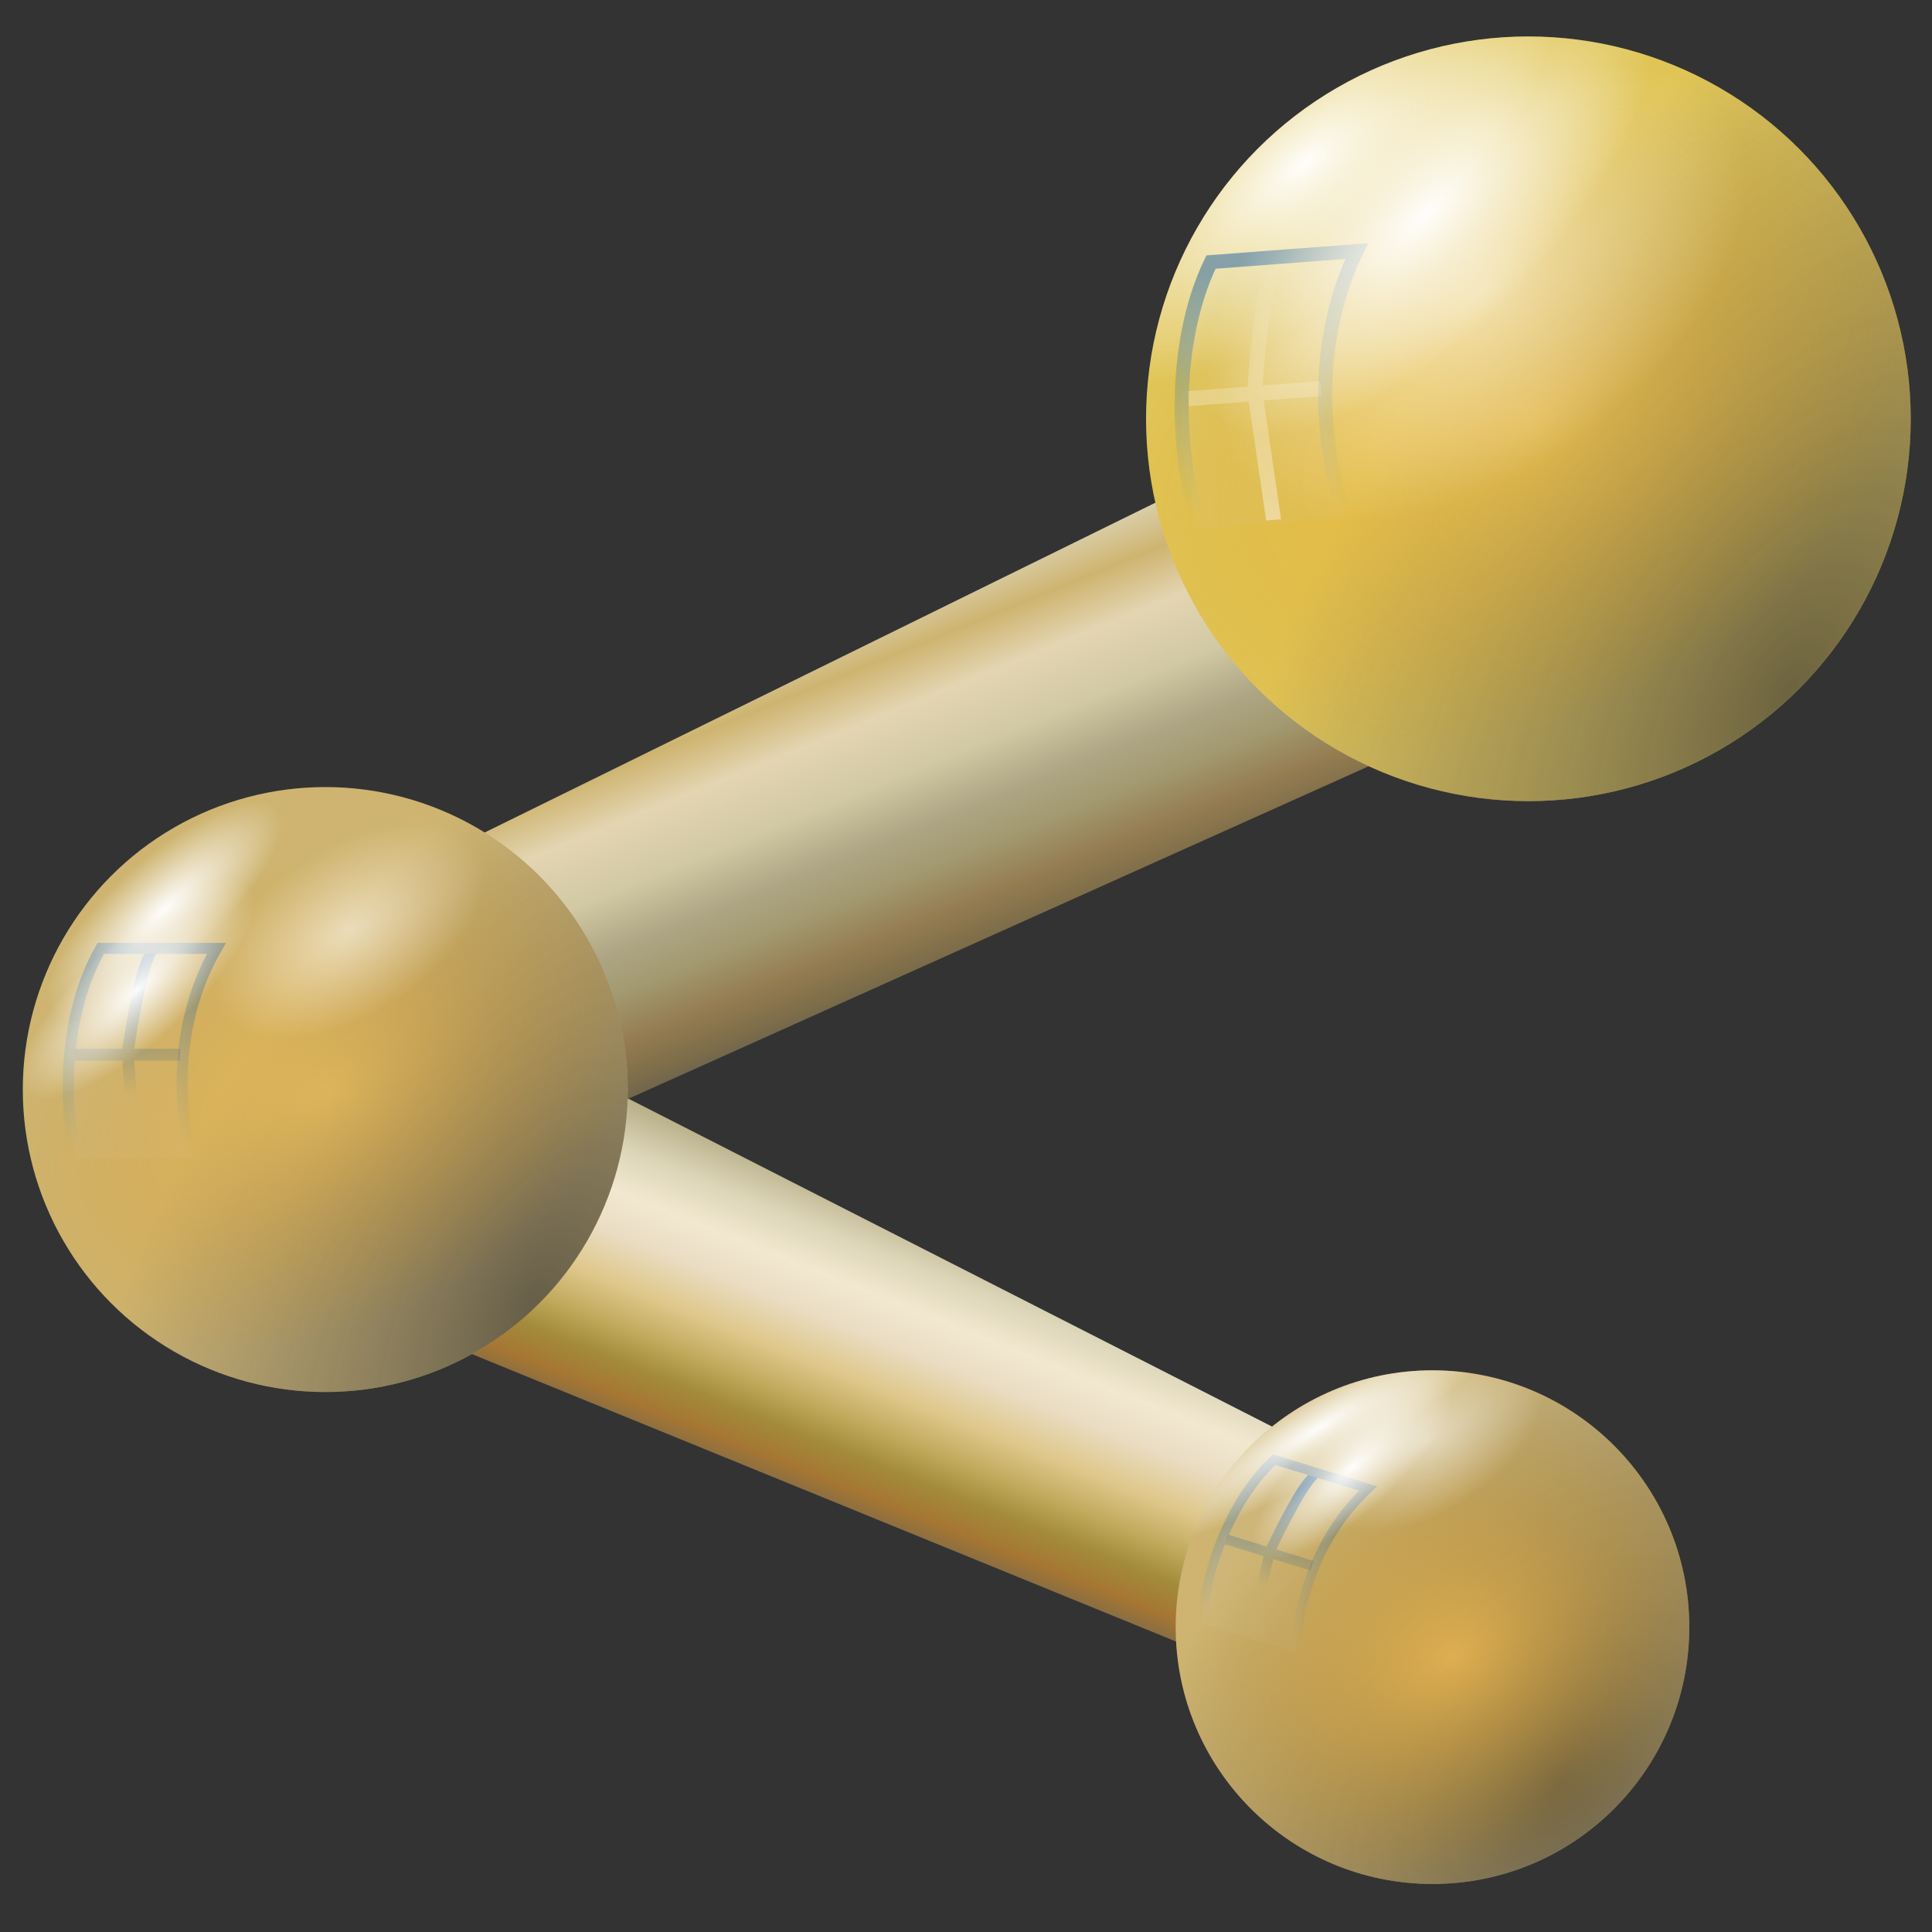<?xml version="1.0" encoding="UTF-8" standalone="no"?>
<!-- Created with Inkscape (http://www.inkscape.org/) -->

<svg
   width="256mm"
   height="256mm"
   viewBox="0 0 256 256"
   version="1.1"
   id="svg1"
   inkscape:version="1.3.2 (091e20ef0f, 2023-11-25)"
   sodipodi:docname="send-to.svg"
   xmlns:inkscape="http://www.inkscape.org/namespaces/inkscape"
   xmlns:sodipodi="http://sodipodi.sourceforge.net/DTD/sodipodi-0.dtd"
   xmlns:xlink="http://www.w3.org/1999/xlink"
   xmlns="http://www.w3.org/2000/svg"
   xmlns:svg="http://www.w3.org/2000/svg"
   xmlns:rdf="http://www.w3.org/1999/02/22-rdf-syntax-ns#"
   xmlns:cc="http://creativecommons.org/ns#"
   xmlns:dc="http://purl.org/dc/elements/1.1/">
  <rect x="0" y="0" width="256" height="256" fill="#333333" stroke="none"/>
  <defs
     id="defs1">
    <linearGradient
       id="linearGradient26"
       inkscape:collect="always">
      <stop
         style="stop-color:#ffc44a;stop-opacity:0.722;"
         offset="0"
         id="stop25" />
      <stop
         style="stop-color:#d68900;stop-opacity:0;"
         offset="1"
         id="stop26" />
    </linearGradient>
    <linearGradient
       id="linearGradient11"
       inkscape:collect="always">
      <stop
         style="stop-color:#aa9e6e;stop-opacity:0.997;"
         offset="0"
         id="stop1" />
      <stop
         style="stop-color:#bfb391;stop-opacity:0.996;"
         offset="0.116"
         id="stop2" />
      <stop
         style="stop-color:#ded6ba;stop-opacity:0.996;"
         offset="0.222"
         id="stop3" />
      <stop
         style="stop-color:#ceb470;stop-opacity:1;"
         offset="0.331"
         id="stop4" />
      <stop
         style="stop-color:#e4d5b2;stop-opacity:1;"
         offset="0.433"
         id="stop5" />
      <stop
         style="stop-color:#d2caa4;stop-opacity:0.996;"
         offset="0.557"
         id="stop6" />
      <stop
         style="stop-color:#afa785;stop-opacity:0.996;"
         offset="0.662"
         id="stop7" />
      <stop
         style="stop-color:#a39a71;stop-opacity:0.996;"
         offset="0.747"
         id="stop8" />
      <stop
         style="stop-color:#967d52;stop-opacity:0.996;"
         offset="0.838"
         id="stop9" />
      <stop
         style="stop-color:#7d6d49;stop-opacity:0.996;"
         offset="0.915"
         id="stop10" />
      <stop
         style="stop-color:#585858;stop-opacity:0.996;"
         offset="1"
         id="stop11" />
    </linearGradient>
    <linearGradient
       inkscape:collect="always"
       xlink:href="#linearGradient74"
       id="linearGradient75"
       gradientUnits="userSpaceOnUse"
       gradientTransform="translate(57.291,-5.215)"
       x1="109.429"
       y1="86.955"
       x2="111.912"
       y2="124.162" />
    <linearGradient
       id="linearGradient74"
       inkscape:collect="always">
      <stop
         style="stop-color:#aaa06e;stop-opacity:0.997;"
         offset="0"
         id="stop64" />
      <stop
         style="stop-color:#bfb691;stop-opacity:0.996;"
         offset="0.116"
         id="stop65" />
      <stop
         style="stop-color:#ded7ba;stop-opacity:0.996;"
         offset="0.222"
         id="stop66" />
      <stop
         style="stop-color:#f3e9d1;stop-opacity:0.996;"
         offset="0.331"
         id="stop67" />
      <stop
         style="stop-color:#ebdec5;stop-opacity:0.996;"
         offset="0.433"
         id="stop68" />
      <stop
         style="stop-color:#e0c98d;stop-opacity:0.996;"
         offset="0.557"
         id="stop69" />
      <stop
         style="stop-color:#c2ab5d;stop-opacity:0.996;"
         offset="0.662"
         id="stop70" />
      <stop
         style="stop-color:#a48c3b;stop-opacity:0.996;"
         offset="0.747"
         id="stop71" />
      <stop
         style="stop-color:#a67633;stop-opacity:0.996;"
         offset="0.838"
         id="stop72" />
      <stop
         style="stop-color:#7d6b49;stop-opacity:0.996;"
         offset="0.915"
         id="stop73" />
      <stop
         style="stop-color:#585858;stop-opacity:0.996;"
         offset="1"
         id="stop74" />
    </linearGradient>
    <linearGradient
       inkscape:collect="always"
       xlink:href="#linearGradient11"
       id="linearGradient52"
       x1="117.921"
       y1="80.087"
       x2="111.787"
       y2="130.129"
       gradientUnits="userSpaceOnUse"
       gradientTransform="translate(-62.519,35.712)" />
    <radialGradient
       inkscape:collect="always"
       xlink:href="#linearGradient4"
       id="radialGradient46"
       gradientUnits="userSpaceOnUse"
       gradientTransform="matrix(1.134,0.981,-1.52,1.757,89.471,-114.965)"
       cx="64.611"
       cy="64.249"
       fx="64.611"
       fy="64.249"
       r="30.068" />
    <linearGradient
       id="linearGradient4"
       inkscape:collect="always">
      <stop
         style="stop-color:#353535;stop-opacity:0.937;"
         offset="0"
         id="stop12" />
      <stop
         style="stop-color:#555555;stop-opacity:0.467;"
         offset="0.567"
         id="stop13" />
      <stop
         style="stop-color:#656565;stop-opacity:0.231;"
         offset="0.818"
         id="stop14" />
      <stop
         style="stop-color:#6d6d6d;stop-opacity:0.114;"
         offset="0.914"
         id="stop15" />
      <stop
         style="stop-color:#767676;stop-opacity:0;"
         offset="1"
         id="stop16" />
    </linearGradient>
    <linearGradient
       inkscape:collect="always"
       xlink:href="#linearGradient15"
       id="linearGradient46"
       gradientUnits="userSpaceOnUse"
       gradientTransform="matrix(0.735,0,0,0.515,-62.813,10.713)"
       x1="44.827"
       y1="39.572"
       x2="25.806"
       y2="39.198" />
    <linearGradient
       id="linearGradient15"
       inkscape:collect="always">
      <stop
         style="stop-color:#004c9a;stop-opacity:0.708;"
         offset="0"
         id="stop17" />
      <stop
         style="stop-color:#004c9a;stop-opacity:0;"
         offset="1"
         id="stop18" />
    </linearGradient>
    <linearGradient
       inkscape:collect="always"
       xlink:href="#linearGradient13"
       id="linearGradient47"
       gradientUnits="userSpaceOnUse"
       x1="31.316"
       y1="29.89"
       x2="31.214"
       y2="48.941" />
    <linearGradient
       id="linearGradient13"
       inkscape:collect="always">
      <stop
         style="stop-color:#004c9a;stop-opacity:0.671;"
         offset="0"
         id="stop19" />
      <stop
         style="stop-color:#2f91ff;stop-opacity:0;"
         offset="1"
         id="stop20" />
    </linearGradient>
    <radialGradient
       inkscape:collect="always"
       xlink:href="#linearGradient8"
       id="radialGradient47"
       gradientUnits="userSpaceOnUse"
       gradientTransform="matrix(0.755,-0.445,0.087,0.148,-3.093,47.776)"
       cx="55.318"
       cy="-22.117"
       fx="55.318"
       fy="-22.117"
       r="30.068" />
    <linearGradient
       id="linearGradient8"
       inkscape:collect="always">
      <stop
         style="stop-color:#ffffff;stop-opacity:0.986;"
         offset="0"
         id="stop21" />
      <stop
         style="stop-color:#ffffff;stop-opacity:0;"
         offset="1"
         id="stop22" />
    </linearGradient>
    <radialGradient
       inkscape:collect="always"
       xlink:href="#linearGradient63"
       id="radialGradient48"
       gradientUnits="userSpaceOnUse"
       gradientTransform="matrix(0.98,-0.612,0.46,0.736,-18.851,41.803)"
       cx="50.186"
       cy="48.332"
       fx="50.186"
       fy="48.332"
       r="30.068" />
    <linearGradient
       id="linearGradient63"
       inkscape:collect="always">
      <stop
         style="stop-color:#ffc04a;stop-opacity:0.951;"
         offset="0"
         id="stop62" />
      <stop
         style="stop-color:#d69100;stop-opacity:0;"
         offset="1"
         id="stop63" />
    </linearGradient>
    <radialGradient
       inkscape:collect="always"
       xlink:href="#linearGradient18"
       id="radialGradient49"
       gradientUnits="userSpaceOnUse"
       gradientTransform="matrix(0.423,-0.273,0.151,0.234,13.572,31.45)"
       cx="71.128"
       cy="39.301"
       fx="71.128"
       fy="39.301"
       r="30.068" />
    <linearGradient
       id="linearGradient18"
       inkscape:collect="always">
      <stop
         style="stop-color:#ffffff;stop-opacity:0.574;"
         offset="0"
         id="stop23" />
      <stop
         style="stop-color:#ffffff;stop-opacity:0;"
         offset="1"
         id="stop24" />
    </linearGradient>
    <radialGradient
       inkscape:collect="always"
       xlink:href="#linearGradient8"
       id="radialGradient50"
       gradientUnits="userSpaceOnUse"
       gradientTransform="matrix(0.373,-0.338,0.115,0.127,18.675,41.416)"
       cx="55.16"
       cy="13.148"
       fx="55.16"
       fy="13.148"
       r="30.068" />
    <radialGradient
       inkscape:collect="always"
       xlink:href="#linearGradient4"
       id="radialGradient36"
       gradientUnits="userSpaceOnUse"
       gradientTransform="matrix(1.081,0.626,-1.164,2.011,70.038,-108.292)"
       cx="69.786"
       cy="64.233"
       fx="69.786"
       fy="64.233"
       r="30.068" />
    <radialGradient
       inkscape:collect="always"
       xlink:href="#linearGradient8"
       id="radialGradient37"
       gradientUnits="userSpaceOnUse"
       gradientTransform="matrix(0.373,-0.338,0.115,0.127,18.675,41.416)"
       cx="44.249"
       cy="-9.506"
       fx="44.249"
       fy="-9.506"
       r="30.068" />
    <radialGradient
       inkscape:collect="always"
       xlink:href="#linearGradient26"
       id="radialGradient38"
       gradientUnits="userSpaceOnUse"
       gradientTransform="matrix(1.014,-0.552,0.362,0.664,-16.305,41.935)"
       cx="50.088"
       cy="43.89"
       fx="50.088"
       fy="43.89"
       r="30.068" />
    <linearGradient
       id="linearGradient10"
       inkscape:collect="always">
      <stop
         style="stop-color:#ffc44a;stop-opacity:0.722;"
         offset="0"
         id="stop38" />
      <stop
         style="stop-color:#d68b00;stop-opacity:0;"
         offset="1"
         id="stop39" />
    </linearGradient>
    <radialGradient
       inkscape:collect="always"
       xlink:href="#linearGradient18"
       id="radialGradient39"
       gradientUnits="userSpaceOnUse"
       gradientTransform="matrix(0.423,-0.273,0.151,0.234,13.572,31.45)"
       cx="69.417"
       cy="63.578"
       fx="69.417"
       fy="63.578"
       r="30.068" />
    <linearGradient
       id="linearGradient41"
       inkscape:collect="always"
       gradientTransform="scale(1.385,0.722)"
       x1="-35.935"
       y1="34.899"
       x2="-21.438"
       y2="34.899"
       gradientUnits="userSpaceOnUse">
      <stop
         style="stop-color:#ffffff;stop-opacity:0.574;"
         offset="0"
         id="stop40" />
      <stop
         style="stop-color:#ffffff;stop-opacity:0;"
         offset="1"
         id="stop41" />
    </linearGradient>
    <radialGradient
       inkscape:collect="always"
       xlink:href="#linearGradient8"
       id="radialGradient40"
       gradientUnits="userSpaceOnUse"
       gradientTransform="matrix(0.373,-0.338,0.115,0.127,18.675,41.416)"
       cx="29.613"
       cy="14.633"
       fx="29.613"
       fy="14.633"
       r="30.068" />
    <radialGradient
       inkscape:collect="always"
       xlink:href="#linearGradient4"
       id="radialGradient41"
       gradientUnits="userSpaceOnUse"
       gradientTransform="matrix(1.081,0.626,-1.164,2.011,70.038,-108.292)"
       cx="69.786"
       cy="64.233"
       fx="69.786"
       fy="64.233"
       r="30.068" />
    <radialGradient
       inkscape:collect="always"
       xlink:href="#linearGradient8"
       id="radialGradient42"
       gradientUnits="userSpaceOnUse"
       gradientTransform="matrix(0.623,-0.518,0.22,0.265,7.737,51.277)"
       cx="45.727"
       cy="-16.954"
       fx="45.727"
       fy="-16.954"
       r="30.068" />
    <radialGradient
       inkscape:collect="always"
       xlink:href="#linearGradient10"
       id="radialGradient43"
       gradientUnits="userSpaceOnUse"
       gradientTransform="matrix(1.014,-0.552,0.362,0.664,-16.305,41.935)"
       cx="50.088"
       cy="43.89"
       fx="50.088"
       fy="43.89"
       r="30.068" />
    <radialGradient
       inkscape:collect="always"
       xlink:href="#linearGradient18"
       id="radialGradient44"
       gradientUnits="userSpaceOnUse"
       gradientTransform="matrix(0.634,-0.473,0.273,0.367,-6.243,32.817)"
       cx="53.262"
       cy="69.878"
       fx="53.262"
       fy="69.878"
       r="30.068" />
    <radialGradient
       inkscape:collect="always"
       xlink:href="#linearGradient8"
       id="radialGradient45"
       gradientUnits="userSpaceOnUse"
       gradientTransform="matrix(0.544,-0.536,0.217,0.221,14.17,48.573)"
       cx="45.759"
       cy="13.845"
       fx="45.759"
       fy="13.845"
       r="30.068" />
    <linearGradient
       inkscape:collect="always"
       xlink:href="#linearGradient15"
       id="linearGradient1"
       gradientUnits="userSpaceOnUse"
       gradientTransform="matrix(0.735,0,0,0.515,-62.813,10.713)"
       x1="44.827"
       y1="39.572"
       x2="25.806"
       y2="39.198" />
    <linearGradient
       inkscape:collect="always"
       xlink:href="#linearGradient13"
       id="linearGradient2"
       gradientUnits="userSpaceOnUse"
       x1="31.316"
       y1="29.89"
       x2="31.214"
       y2="48.941" />
    <linearGradient
       inkscape:collect="always"
       xlink:href="#linearGradient13"
       id="linearGradient3"
       gradientUnits="userSpaceOnUse"
       x1="31.316"
       y1="29.89"
       x2="31.214"
       y2="48.941" />
  </defs>
  <sodipodi:namedview
     id="base"
     pagecolor="#ffffff"
     bordercolor="#000000"
     borderopacity="0.3"
     inkscape:pageopacity="0.0"
     inkscape:pageshadow="2"
     inkscape:zoom="0.49497475"
     inkscape:cx="663.67022"
     inkscape:cy="433.35544"
     inkscape:document-units="mm"
     inkscape:showpageshadow="2"
     inkscape:pagecheckerboard="0"
     inkscape:deskcolor="#d1d1d1"
     inkscape:current-layer="svg1" />
  <g
     id="g36"
     inkscape:label="share"
     transform="matrix(1.333,0,0,1.333,-23.7,-35.198)">
    <path
       id="rect74"
       style="fill:url(#linearGradient75);fill-rule:evenodd;stroke-width:0.975;stroke-opacity:0.655"
       transform="rotate(25.661)"
       d="m 115.669,87.132 107.445,2.506 -0.135,21.743 -113.33,6.845 z"
       sodipodi:nodetypes="ccccc" />
    <path
       id="rect50"
       style="fill:url(#linearGradient52);fill-rule:evenodd;stroke-width:0.975;stroke-opacity:0.655"
       transform="rotate(-29.1)"
       d="m -7.073,126.865 110.107,5.609 1.817,33.711 -110.53,-9.497 z"
       sodipodi:nodetypes="ccccc" />
    <g
       id="g3"
       inkscape:label="ball"
       transform="matrix(0.849,0,0,0.849,117.626,151.503)">
      <circle
         style="fill:#ceb470;fill-opacity:1;fill-rule:evenodd;stroke-width:5.145;stroke-opacity:0.655"
         id="path1"
         cx="50.113"
         cy="43.164"
         r="30.068" />
      <circle
         style="fill:url(#radialGradient46);fill-opacity:0.722;fill-rule:evenodd;stroke-width:5.145;stroke-opacity:0.655"
         id="circle1"
         cx="50.113"
         cy="43.164"
         r="30.068" />
      <g
         id="g16"
         inkscape:label="window"
         transform="rotate(17.09,48.254,38.936)">
        <path
           id="rect16"
           style="fill:url(#linearGradient1);fill-rule:evenodd;stroke-width:0.677;stroke-dasharray:none;stroke-opacity:0.655"
           d="m -29.718,32.103 c -1.935,-1.119 -9.428,-2.177 -9.428,-2.177 l -4.62e-4,-4.721 -1.178,5.5e-5 -5.4e-5,4.721 -9.431,0.658 -0.002,1.179 9.433,-0.658 1.62e-4,4.57 1.179,-5.5e-5 -1.62e-4,-4.57 c 0,0 7.52,1.074 9.427,2.177 0.078,-0.288 0.001,-0.778 0.002,-1.179 z"
           transform="matrix(-3.9150354e-4,-1,1,-0.001,0,0)"
           sodipodi:nodetypes="cccccccccccccc" />
        <path
           id="rect13"
           style="display:inline;fill:#cde8ff;fill-opacity:0.059;fill-rule:evenodd;stroke:url(#linearGradient2);stroke-width:1.1;stroke-opacity:0.655"
           d="m 27.8,29.132 h 11.493 c -3.588,6.215 -4.246,13.993 -2.41,20.847 -3.338,0 -7.417,0 -11.493,0 -1.429,-5.333 -1.28,-14.457 2.41,-20.847 z"
           sodipodi:nodetypes="ccccc" />
      </g>
      <circle
         style="display:inline;fill:url(#radialGradient47);fill-opacity:0.986;fill-rule:evenodd;stroke-width:5.145;stroke-opacity:0.655"
         id="circle2"
         cx="50.113"
         cy="43.164"
         r="30.068" />
      <circle
         style="display:inline;fill:url(#radialGradient48);fill-opacity:0.722;fill-rule:evenodd;stroke-width:5.145;stroke-opacity:0.655"
         id="circle3"
         cx="50.113"
         cy="43.164"
         r="30.068" />
      <circle
         style="display:inline;fill:url(#radialGradient49);fill-opacity:0.986;fill-rule:evenodd;stroke-width:5.145;stroke-opacity:0.655"
         id="circle12"
         cx="50.113"
         cy="43.164"
         r="30.068" />
      <circle
         style="display:inline;fill:url(#radialGradient50);fill-opacity:0.986;fill-rule:evenodd;stroke-width:5.145;stroke-opacity:0.655"
         id="circle17"
         cx="50.113"
         cy="43.164"
         r="30.068" />
    </g>
    <g
       id="g23"
       inkscape:label="ball"
       transform="translate(0,91.546)">
      <circle
         style="fill:#ceb470;fill-opacity:1;fill-rule:evenodd;stroke-width:5.145;stroke-opacity:0.655"
         id="circle18"
         cx="50.113"
         cy="43.164"
         r="30.068" />
      <circle
         style="fill:url(#radialGradient36);fill-opacity:0.722;fill-rule:evenodd;stroke-width:5.145;stroke-opacity:0.655"
         id="circle19"
         cx="50.113"
         cy="43.164"
         r="30.068" />
      <g
         id="g20"
         inkscape:label="window">
        <path
           id="path19"
           style="fill:url(#linearGradient46);fill-rule:evenodd;stroke-width:0.677;stroke-dasharray:none;stroke-opacity:0.655"
           d="m -29.718,32.103 c -1.935,-1.119 -9.428,-2.177 -9.428,-2.177 l -4.62e-4,-4.721 -1.178,5.5e-5 -5.4e-5,4.721 -9.431,0.658 -0.002,1.179 9.433,-0.658 1.62e-4,4.57 1.179,-5.5e-5 -1.62e-4,-4.57 c 0,0 7.52,1.074 9.427,2.177 0.078,-0.288 0.001,-0.778 0.002,-1.179 z"
           transform="matrix(-3.9150354e-4,-1,1,-0.001,0,0)"
           sodipodi:nodetypes="cccccccccccccc" />
        <path
           id="path20"
           style="display:inline;fill:#cde8ff;fill-opacity:0.059;fill-rule:evenodd;stroke:url(#linearGradient3);stroke-width:1.1;stroke-opacity:0.655"
           d="m 27.8,29.132 h 11.493 c -3.588,6.215 -4.246,13.993 -2.41,20.847 -3.338,0 -7.417,0 -11.493,0 -1.429,-5.333 -1.28,-14.457 2.41,-20.847 z"
           sodipodi:nodetypes="ccccc" />
      </g>
      <circle
         style="display:inline;fill:url(#radialGradient37);fill-opacity:0.986;fill-rule:evenodd;stroke-width:5.145;stroke-opacity:0.655"
         id="circle20"
         cx="50.113"
         cy="43.164"
         r="30.068" />
      <circle
         style="display:inline;fill:url(#radialGradient38);fill-opacity:0.722;fill-rule:evenodd;stroke-width:5.145;stroke-opacity:0.655"
         id="circle21"
         cx="50.113"
         cy="43.164"
         r="30.068" />
      <circle
         style="display:inline;fill:url(#radialGradient39);fill-opacity:0.986;fill-rule:evenodd;stroke-width:5.145;stroke-opacity:0.655"
         id="circle22"
         cx="50.113"
         cy="43.164"
         r="30.068" />
      <circle
         style="display:inline;fill:url(#radialGradient40);fill-opacity:0.986;fill-rule:evenodd;stroke-width:5.145;stroke-opacity:0.655"
         id="circle23"
         cx="50.113"
         cy="43.164"
         r="30.068" />
    </g>
    <g
       id="g29"
       inkscape:label="ball"
       transform="matrix(1.264,0,0,1.264,106.363,13.476)">
      <circle
         style="fill:#e0c455;fill-opacity:1;fill-rule:evenodd;stroke-width:5.145;stroke-opacity:0.655"
         id="circle24"
         cx="50.113"
         cy="43.164"
         r="30.068" />
      <circle
         style="fill:url(#radialGradient41);fill-opacity:0.722;fill-rule:evenodd;stroke-width:5.145;stroke-opacity:0.655"
         id="circle25"
         cx="50.113"
         cy="43.164"
         r="30.068" />
      <circle
         style="display:inline;fill:url(#radialGradient42);fill-opacity:0.986;fill-rule:evenodd;stroke-width:5.145;stroke-opacity:0.655"
         id="circle26"
         cx="50.113"
         cy="43.164"
         r="30.068" />
      <g
         id="g26"
         inkscape:label="window"
         transform="rotate(-4.301,49.182,65.261)">
        <path
           id="path25"
           style="fill:url(#linearGradient41);fill-rule:evenodd;stroke-width:0.677;stroke-dasharray:none;stroke-opacity:0.655"
           d="m -29.718,32.103 c -1.935,-1.119 -9.428,-2.177 -9.428,-2.177 l -4.62e-4,-4.721 -1.178,5.5e-5 -5.4e-5,4.721 -9.431,0.658 -0.002,1.179 9.433,-0.658 1.62e-4,4.57 1.179,-5.5e-5 -1.62e-4,-4.57 c 0,0 7.52,1.074 9.427,2.177 0.078,-0.288 0.001,-0.778 0.002,-1.179 z"
           transform="matrix(-3.9150354e-4,-1,1,-0.001,0,0)"
           sodipodi:nodetypes="cccccccccccccc" />
        <path
           id="path26"
           style="display:inline;fill:#cde8ff;fill-opacity:0.059;fill-rule:evenodd;stroke:url(#linearGradient47);stroke-width:1.1;stroke-opacity:0.655"
           d="m 27.8,29.132 h 11.493 c -3.588,6.215 -4.246,13.993 -2.41,20.847 -3.338,0 -7.417,0 -11.493,0 -1.429,-5.333 -1.28,-14.457 2.41,-20.847 z"
           sodipodi:nodetypes="ccccc" />
      </g>
      <circle
         style="display:inline;fill:url(#radialGradient43);fill-opacity:0.722;fill-rule:evenodd;stroke-width:5.145;stroke-opacity:0.655"
         id="circle27"
         cx="50.113"
         cy="43.164"
         r="30.068" />
      <circle
         style="display:inline;fill:url(#radialGradient44);fill-opacity:0.986;fill-rule:evenodd;stroke-width:5.145;stroke-opacity:0.655"
         id="circle28"
         cx="50.113"
         cy="43.164"
         r="30.068" />
      <circle
         style="display:inline;fill:url(#radialGradient45);fill-opacity:0.986;fill-rule:evenodd;stroke-width:5.145;stroke-opacity:0.655"
         id="circle29"
         cx="50.113"
         cy="43.164"
         r="30.068" />
    </g>
  </g>
</svg>
